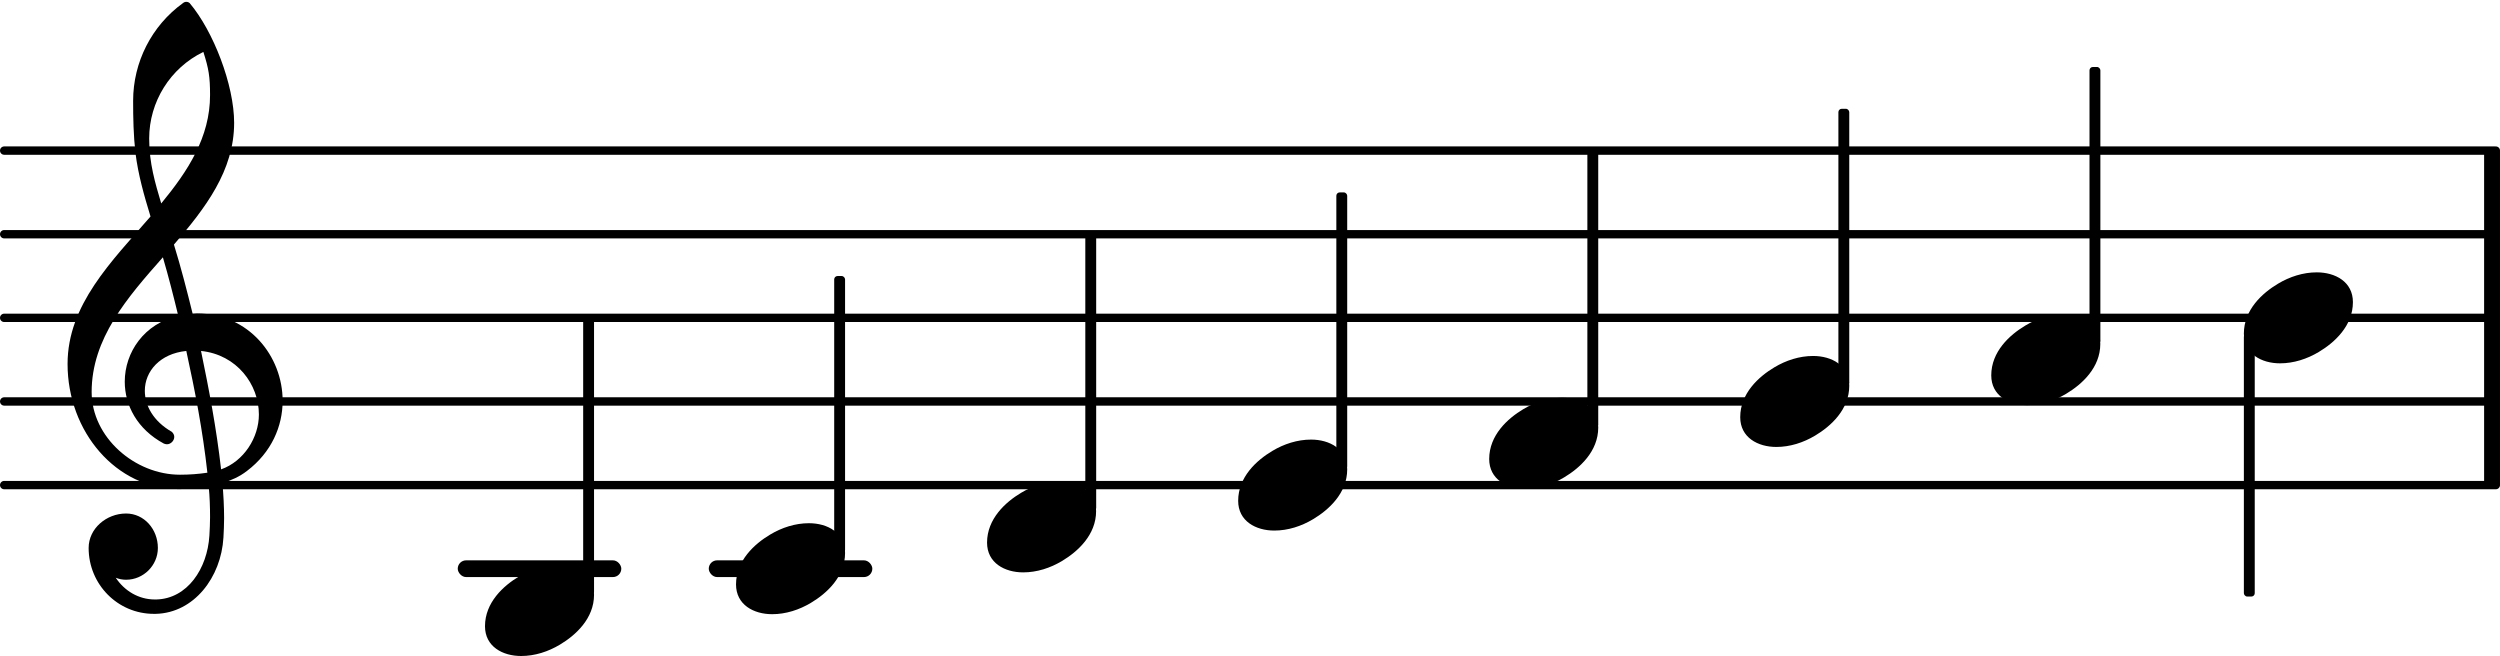<svg xmlns="http://www.w3.org/2000/svg" xmlns:xlink="http://www.w3.org/1999/xlink" version="1.2" width="52.54mm" height="13.79mm" viewBox="8.536 -0.036 29.897 7.845">
<style text="style/css">
<![CDATA[
tspan { white-space: pre; }
]]>
</style>
<line transform="translate(8.536, 5.764)" stroke-linejoin="round" stroke-linecap="round" stroke-width="0.1" stroke="currentColor" x1="0.05" y1="-0" x2="29.847" y2="-0"/>
<line transform="translate(8.536, 4.764)" stroke-linejoin="round" stroke-linecap="round" stroke-width="0.1" stroke="currentColor" x1="0.05" y1="-0" x2="29.847" y2="-0"/>
<line transform="translate(8.536, 3.764)" stroke-linejoin="round" stroke-linecap="round" stroke-width="0.1" stroke="currentColor" x1="0.05" y1="-0" x2="29.847" y2="-0"/>
<line transform="translate(8.536, 2.764)" stroke-linejoin="round" stroke-linecap="round" stroke-width="0.1" stroke="currentColor" x1="0.05" y1="-0" x2="29.847" y2="-0"/>
<line transform="translate(8.536, 1.764)" stroke-linejoin="round" stroke-linecap="round" stroke-width="0.1" stroke="currentColor" x1="0.05" y1="-0" x2="29.847" y2="-0"/>
<rect transform="translate(0, 6.764)" x="17.012" y="-0.1" width="1.956" height="0.2" ry="0.1" fill="currentColor"/>
<rect transform="translate(0, 6.764)" x="14.01" y="-0.1" width="1.956" height="0.2" ry="0.1" fill="currentColor"/>
<rect transform="translate(38.243, 3.764)" x="0" y="-2" width="0.19" height="4" ry="0" fill="currentColor"/>
<rect transform="translate(33.589, 3.764)" x="-0.065" y="-3" width="0.13" height="3.314" ry="0.04" fill="currentColor"/>
<path transform="translate(32.349, 4.264) scale(0.004, -0.004)" d="M218 136c55 0 108 -28 108 -89c0 -71 -55 -121 -102 -149c-35 -21 -75 -34 -116 -34c-55 0 -108 28 -108 89c0 71 55 121 102 149c35 21 75 34 116 34z" fill="currentColor"/>
<rect transform="translate(30.586, 3.764)" x="-0.065" y="-2.5" width="0.13" height="3.314" ry="0.04" fill="currentColor"/>
<path transform="translate(29.347, 4.764) scale(0.004, -0.004)" d="M218 136c55 0 108 -28 108 -89c0 -71 -55 -121 -102 -149c-35 -21 -75 -34 -116 -34c-55 0 -108 28 -108 89c0 71 55 121 102 149c35 21 75 34 116 34z" fill="currentColor"/>
<rect transform="translate(27.584, 3.764)" x="-0.065" y="-2" width="0.13" height="3.314" ry="0.04" fill="currentColor"/>
<path transform="translate(26.345, 5.264) scale(0.004, -0.004)" d="M218 136c55 0 108 -28 108 -89c0 -71 -55 -121 -102 -149c-35 -21 -75 -34 -116 -34c-55 0 -108 28 -108 89c0 71 55 121 102 149c35 21 75 34 116 34z" fill="currentColor"/>
<path transform="translate(35.37, 3.764) scale(0.004, -0.004)" d="M218 136c55 0 108 -28 108 -89c0 -71 -55 -121 -102 -149c-35 -21 -75 -34 -116 -34c-55 0 -108 28 -108 89c0 71 55 121 102 149c35 21 75 34 116 34z" fill="currentColor"/>
<rect transform="translate(35.435, 3.764)" x="-0.065" y="0.186" width="0.13" height="3.147" ry="0.04" fill="currentColor"/>
<rect transform="translate(24.582, 3.764)" x="-0.065" y="-1.5" width="0.13" height="3.314" ry="0.04" fill="currentColor"/>
<rect transform="translate(15.575, 3.764)" x="-0.065" y="-0" width="0.13" height="3.314" ry="0.04" fill="currentColor"/>
<path transform="translate(9.336, 4.764) scale(0.004, -0.004)" d="M266 -635h-6c-108 0 -195 88 -195 197c0 58 53 103 112 103c54 0 95 -47 95 -103c0 -52 -43 -95 -95 -95c-11 0 -21 2 -31 6c26 -39 68 -65 117 -65h4zM461 -203c68 24 113 95 113 164c0 90 -66 179 -173 190c24 -116 46 -231 60 -354zM74 28c0 -135 129 -247 264 -247
c28 0 55 2 82 6c-14 127 -37 245 -63 364c-79 -8 -124 -61 -124 -119c0 -44 25 -91 81 -123c5 -5 7 -10 7 -15c0 -11 -10 -22 -22 -22c-3 0 -6 1 -9 2c-80 43 -117 115 -117 185c0 88 58 174 160 197c-14 58 -29 117 -46 175c-107 -121 -213 -243 -213 -403zM335 -262
c-188 0 -333 172 -333 374c0 177 131 306 248 441c-19 62 -37 125 -45 190c-6 52 -7 104 -7 156c0 115 55 224 149 292c6 5 14 5 20 0c71 -84 133 -245 133 -358c0 -143 -86 -255 -180 -364c21 -68 39 -138 56 -207c4 0 9 1 13 1c155 0 256 -128 256 -261
c0 -76 -33 -154 -107 -210c-22 -17 -47 -28 -73 -36c3 -35 5 -70 5 -105c0 -19 -1 -39 -2 -58c-7 -119 -88 -225 -202 -228l1 43c93 2 153 92 159 191c1 18 2 37 2 55c0 31 -1 61 -4 92c-29 -5 -58 -8 -89 -8zM428 916c0 55 -4 79 -20 129c-99 -48 -162 -149 -162 -259
c0 -74 18 -133 36 -194c80 97 146 198 146 324z" fill="currentColor"/>
<path transform="translate(14.336, 7.264) scale(0.004, -0.004)" d="M218 136c55 0 108 -28 108 -89c0 -71 -55 -121 -102 -149c-35 -21 -75 -34 -116 -34c-55 0 -108 28 -108 89c0 71 55 121 102 149c35 21 75 34 116 34z" fill="currentColor"/>
<path transform="translate(17.338, 6.764) scale(0.004, -0.004)" d="M218 136c55 0 108 -28 108 -89c0 -71 -55 -121 -102 -149c-35 -21 -75 -34 -116 -34c-55 0 -108 28 -108 89c0 71 55 121 102 149c35 21 75 34 116 34z" fill="currentColor"/>
<path transform="translate(23.343, 5.764) scale(0.004, -0.004)" d="M218 136c55 0 108 -28 108 -89c0 -71 -55 -121 -102 -149c-35 -21 -75 -34 -116 -34c-55 0 -108 28 -108 89c0 71 55 121 102 149c35 21 75 34 116 34z" fill="currentColor"/>
<rect transform="translate(21.58, 3.764)" x="-0.065" y="-1" width="0.13" height="3.314" ry="0.04" fill="currentColor"/>
<path transform="translate(20.34, 6.264) scale(0.004, -0.004)" d="M218 136c55 0 108 -28 108 -89c0 -71 -55 -121 -102 -149c-35 -21 -75 -34 -116 -34c-55 0 -108 28 -108 89c0 71 55 121 102 149c35 21 75 34 116 34z" fill="currentColor"/>
<rect transform="translate(18.577, 3.764)" x="-0.065" y="-0.5" width="0.13" height="3.314" ry="0.04" fill="currentColor"/>
</svg>

